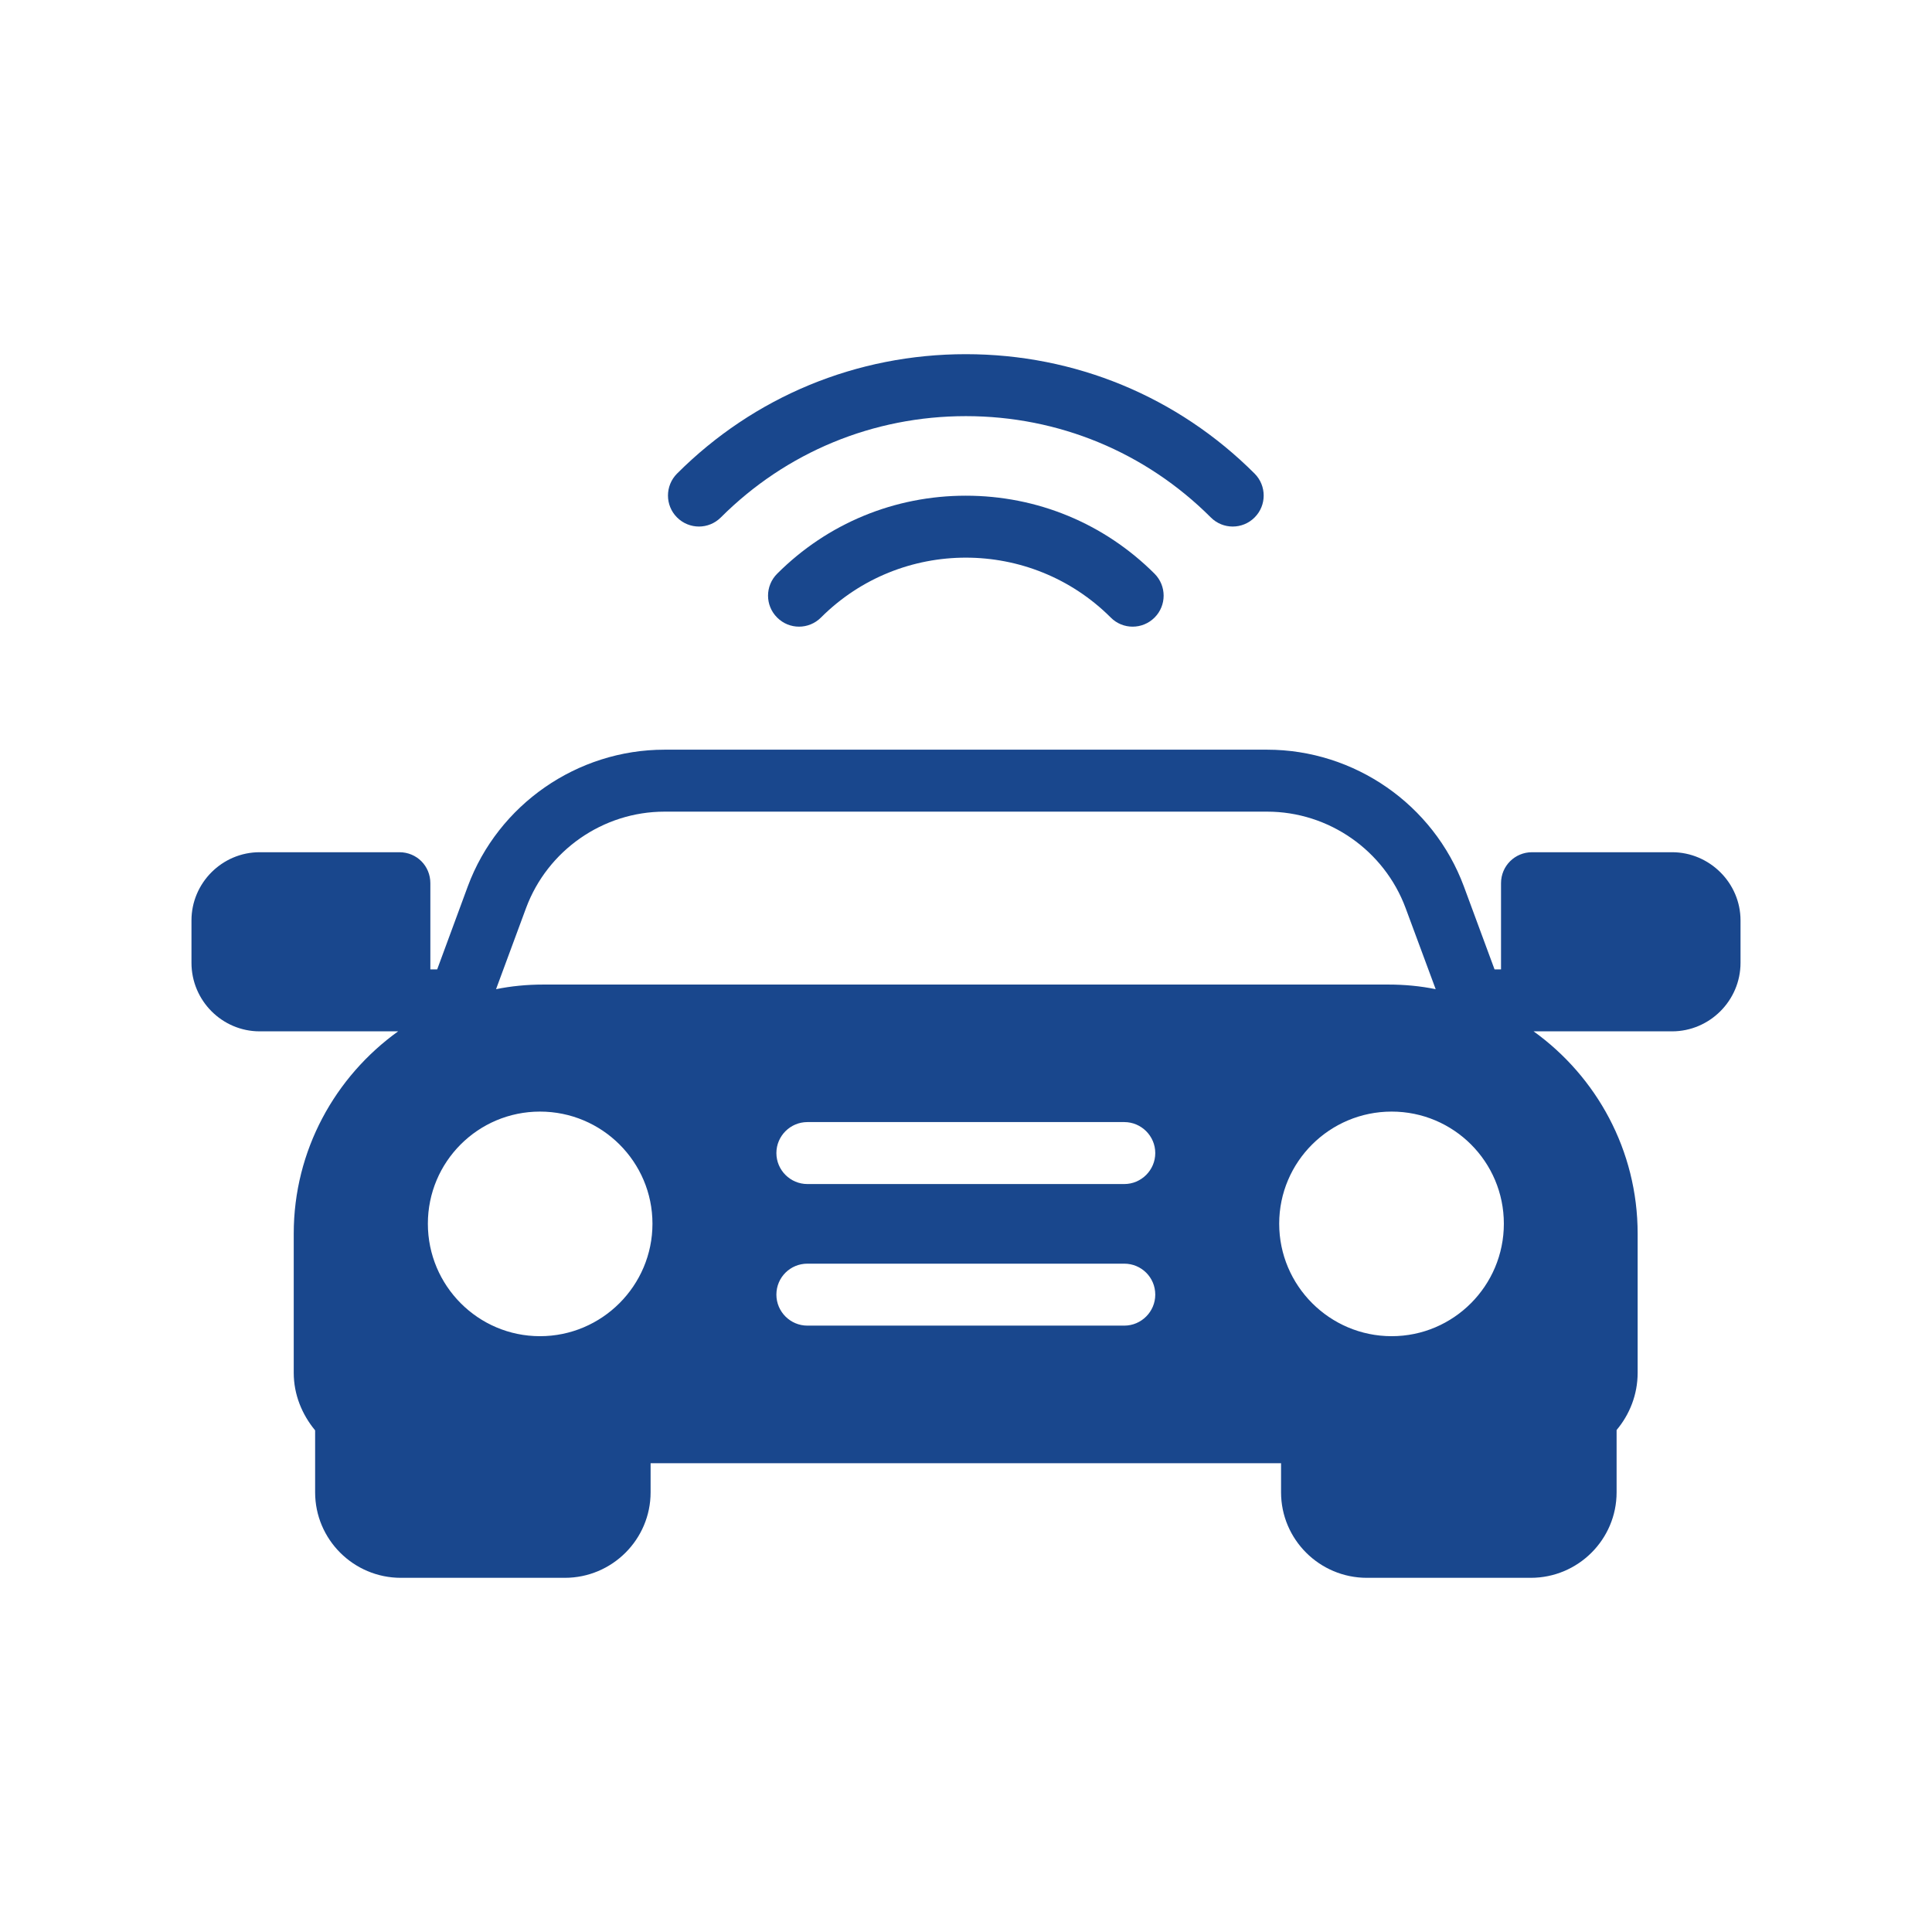 <svg width="28" height="28" viewBox="0 0 28 28" fill="none" xmlns="http://www.w3.org/2000/svg">
<path d="M3.763 14.947H5.77C4.858 15.602 4.257 16.671 4.257 17.879V19.895C4.257 20.213 4.378 20.501 4.567 20.73V21.628C4.567 22.31 5.123 22.867 5.81 22.867H8.186C8.872 22.867 9.429 22.31 9.429 21.628V21.206H18.566V21.628C18.566 22.31 19.123 22.867 19.81 22.867H22.185C22.872 22.867 23.429 22.31 23.429 21.628V20.725C23.617 20.501 23.734 20.213 23.734 19.895V17.879C23.734 16.671 23.137 15.602 22.226 14.947H24.233C24.776 14.947 25.225 14.502 25.225 13.954V13.339C25.225 12.796 24.776 12.351 24.233 12.351H22.203C21.956 12.351 21.754 12.549 21.754 12.8V14.049H21.66L21.215 12.845C20.775 11.66 19.63 10.865 18.364 10.865H9.631C8.365 10.865 7.22 11.66 6.78 12.845L6.336 14.049H6.237V12.8C6.237 12.549 6.039 12.351 5.788 12.351H3.763C3.22 12.351 2.775 12.796 2.775 13.339V13.954C2.775 14.502 3.22 14.947 3.763 14.947ZM16.294 19.212H11.701C11.454 19.212 11.252 19.01 11.252 18.763C11.252 18.512 11.454 18.314 11.701 18.314H16.294C16.541 18.314 16.743 18.512 16.743 18.763C16.743 19.01 16.541 19.212 16.294 19.212ZM16.294 17.16H11.701C11.454 17.16 11.252 16.958 11.252 16.711C11.252 16.464 11.454 16.262 11.701 16.262H16.294C16.541 16.262 16.743 16.464 16.743 16.711C16.743 16.958 16.541 17.16 16.294 17.16ZM21.795 17.735C21.795 18.633 21.067 19.365 20.169 19.365C19.271 19.365 18.539 18.633 18.539 17.735C18.539 16.837 19.271 16.11 20.169 16.11C21.067 16.11 21.795 16.837 21.795 17.735ZM7.624 13.16C7.934 12.325 8.738 11.763 9.631 11.763H18.364C19.258 11.763 20.061 12.325 20.371 13.16L20.807 14.336C20.587 14.291 20.358 14.269 20.124 14.269H7.871C7.638 14.269 7.409 14.291 7.189 14.336L7.624 13.16ZM7.826 16.11C8.724 16.11 9.456 16.837 9.456 17.735C9.456 18.633 8.724 19.365 7.826 19.365C6.928 19.365 6.201 18.633 6.201 17.735C6.201 16.837 6.928 16.11 7.826 16.11Z" fill="#19478D"/>
<path d="M18.183 7.499C18.358 7.324 18.358 7.04 18.183 6.864C17.067 5.748 15.58 5.133 13.997 5.133C12.415 5.133 10.928 5.748 9.812 6.864C9.637 7.04 9.637 7.324 9.812 7.499C9.9 7.587 10.015 7.631 10.13 7.631C10.244 7.631 10.359 7.587 10.447 7.499C11.394 6.553 12.655 6.031 13.998 6.031C15.34 6.031 16.601 6.553 17.548 7.499C17.723 7.675 18.008 7.675 18.183 7.499Z" fill="#19478D"/>
<path d="M11.263 8.315C11.087 8.491 11.087 8.775 11.263 8.95C11.438 9.126 11.722 9.126 11.898 8.95C13.056 7.792 14.94 7.793 16.098 8.95C16.185 9.038 16.3 9.082 16.415 9.082C16.53 9.082 16.645 9.038 16.733 8.95C16.908 8.775 16.908 8.491 16.733 8.315C16.003 7.586 15.032 7.184 13.997 7.184C12.963 7.184 11.992 7.586 11.263 8.315Z" fill="#19478D"/>
</svg>
